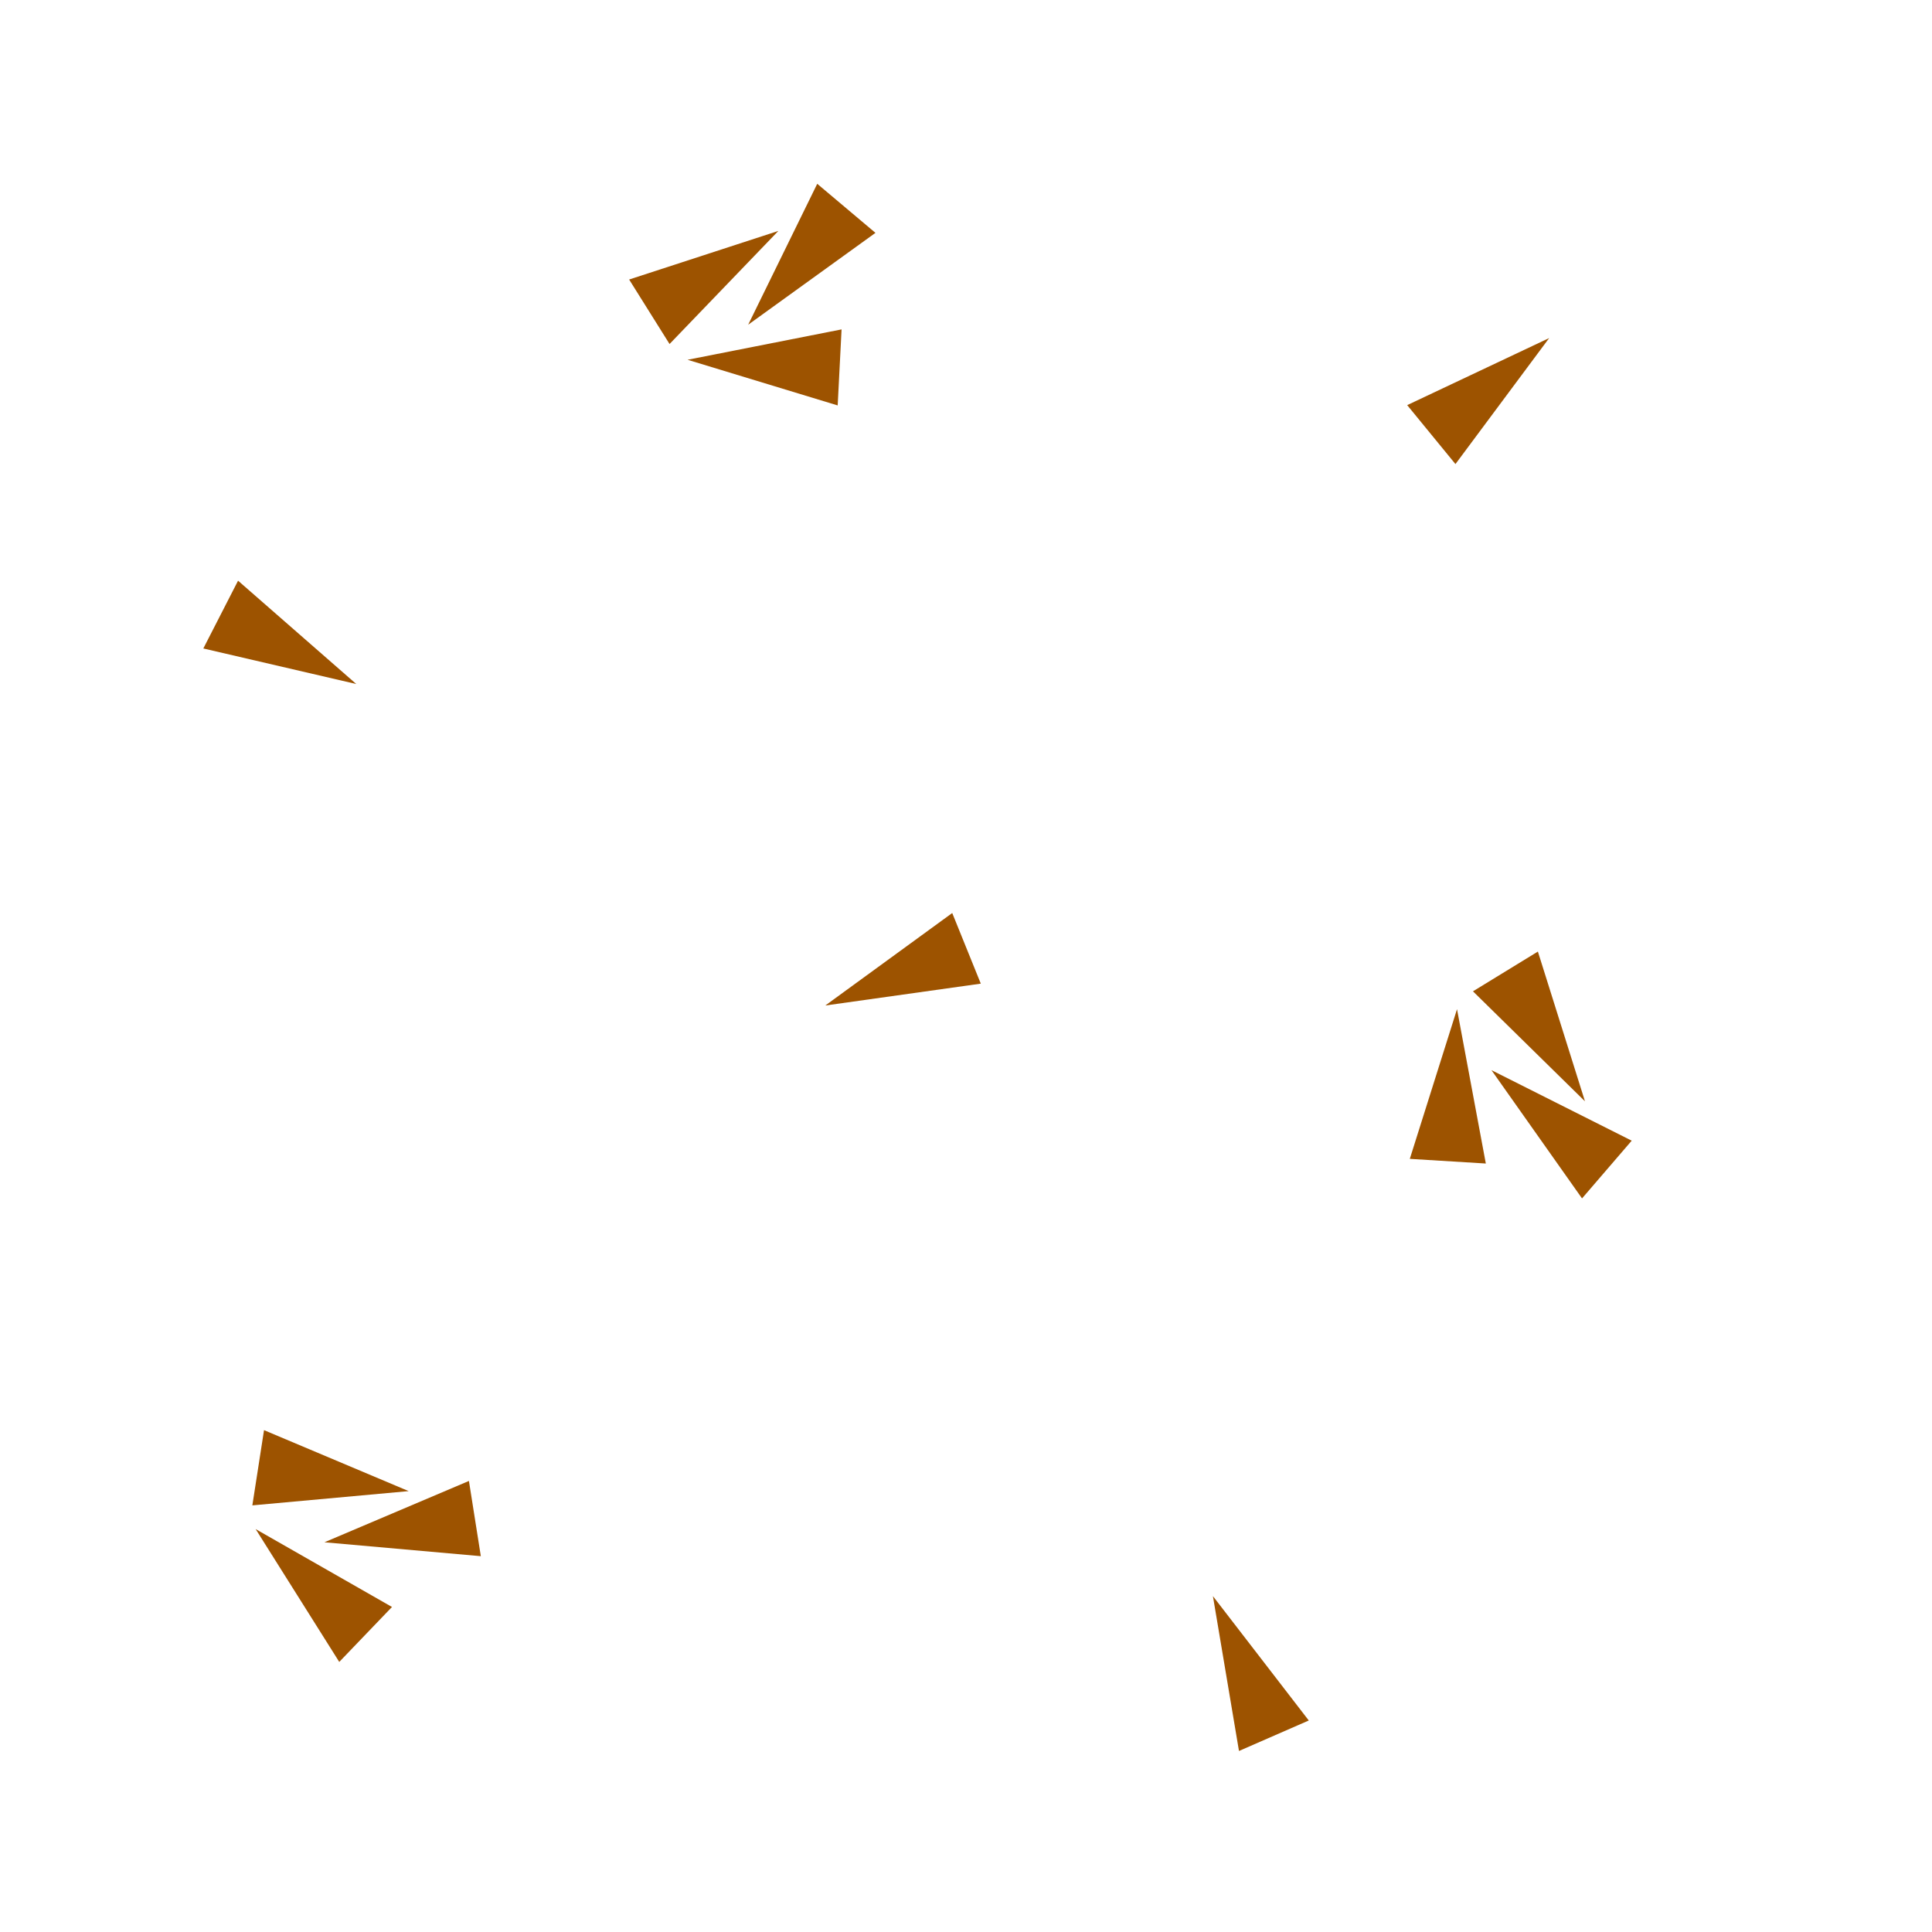 <?xml version="1.0" encoding="UTF-8" standalone="no"?>
<!-- Created with Inkscape (http://www.inkscape.org/) -->

<svg
   xmlns:dc="http://purl.org/dc/elements/1.1/"
   xmlns:cc="http://creativecommons.org/ns#"
   xmlns:rdf="http://www.w3.org/1999/02/22-rdf-syntax-ns#"
   xmlns:svg="http://www.w3.org/2000/svg"
   xmlns="http://www.w3.org/2000/svg"
   version="1.1"
   width="35.433"
   height="35.433"
   id="svg2"
   style="display:inline">
  <defs
     id="defs4" />
  <g
     transform="matrix(1.314,0,0,1.314,4.36,26.229)"
     id="g2986">
    <path
       d="m 0,3.176 0.709,0 z"
       id="path4677"
       style="fill:#9d5300;fill-opacity:1;fill-rule:nonzero;stroke:none" />
    <path
       d="M 1.417,3.235 2.153,2.468 0.25,1.381 z"
       id="path4679"
       style="fill:#9d5300;fill-opacity:1;fill-rule:nonzero;stroke:none" />
    <path
       d="M 0.367,0 0.204,1.05 2.386,0.851 z"
       id="path4679-8"
       style="fill:#9d5300;fill-opacity:1;fill-rule:nonzero;stroke:none" />
    <path
       d="M 3.393,1.759 3.227,0.709 1.21,1.565 z"
       id="path4679-4"
       style="fill:#9d5300;fill-opacity:1;fill-rule:nonzero;stroke:none" />
  </g>
  <g
     transform="matrix(0.993,-0.86,0.86,0.993,11.174,5.442)"
     id="g2986-4">
    <path
       d="m 0,3.176 0.709,0 z"
       id="path4677-7"
       style="fill:#9d5300;fill-opacity:1;fill-rule:nonzero;stroke:none" />
    <path
       d="M 1.417,3.235 2.153,2.468 0.25,1.381 z"
       id="path4679-84"
       style="fill:#9d5300;fill-opacity:1;fill-rule:nonzero;stroke:none" />
    <path
       d="M 0.367,0 0.204,1.05 2.386,0.851 z"
       id="path4679-8-5"
       style="fill:#9d5300;fill-opacity:1;fill-rule:nonzero;stroke:none" />
    <path
       d="M 3.393,1.759 3.227,0.709 1.21,1.565 z"
       id="path4679-4-0"
       style="fill:#9d5300;fill-opacity:1;fill-rule:nonzero;stroke:none" />
  </g>
  <path
     d="m 17.988,18.04 -0.524,-1.295 -2.328,1.696 z"
     id="path4679-1"
     style="fill:#9d5300;fill-opacity:1;fill-rule:nonzero;stroke:none" />
  <path
     d="m 4.366,10.65 -0.637,1.243 2.805,0.652 z"
     id="path4679-8-0"
     style="fill:#9d5300;fill-opacity:1;fill-rule:nonzero;stroke:none" />
  <path
     d="m 25.808,7.43 0.885,1.081 1.719,-2.311 z"
     id="path4679-4-6"
     style="fill:#9d5300;fill-opacity:1;fill-rule:nonzero;stroke:none" />
  <path
     d="m 22.723,32.113 1.28,-0.559 -1.758,-2.281 z"
     id="path4679-8-0-3"
     style="fill:#9d5300;fill-opacity:1;fill-rule:nonzero;stroke:none;display:inline" />
  <g
     transform="matrix(0.85,1.002,-1.002,0.85,27.893,17.084)"
     id="g2986-4-2"
     style="display:inline">
    <path
       d="m 0,3.176 0.709,0 z"
       id="path4677-7-0"
       style="fill:#9d5300;fill-opacity:1;fill-rule:nonzero;stroke:none" />
    <path
       d="M 1.417,3.235 2.153,2.468 0.25,1.381 z"
       id="path4679-84-6"
       style="fill:#9d5300;fill-opacity:1;fill-rule:nonzero;stroke:none" />
    <path
       d="M 0.367,0 0.204,1.05 2.386,0.851 z"
       id="path4679-8-5-1"
       style="fill:#9d5300;fill-opacity:1;fill-rule:nonzero;stroke:none" />
    <path
       d="M 3.393,1.759 3.227,0.709 1.21,1.565 z"
       id="path4679-4-0-5"
       style="fill:#9d5300;fill-opacity:1;fill-rule:nonzero;stroke:none" />
  </g>
</svg>
